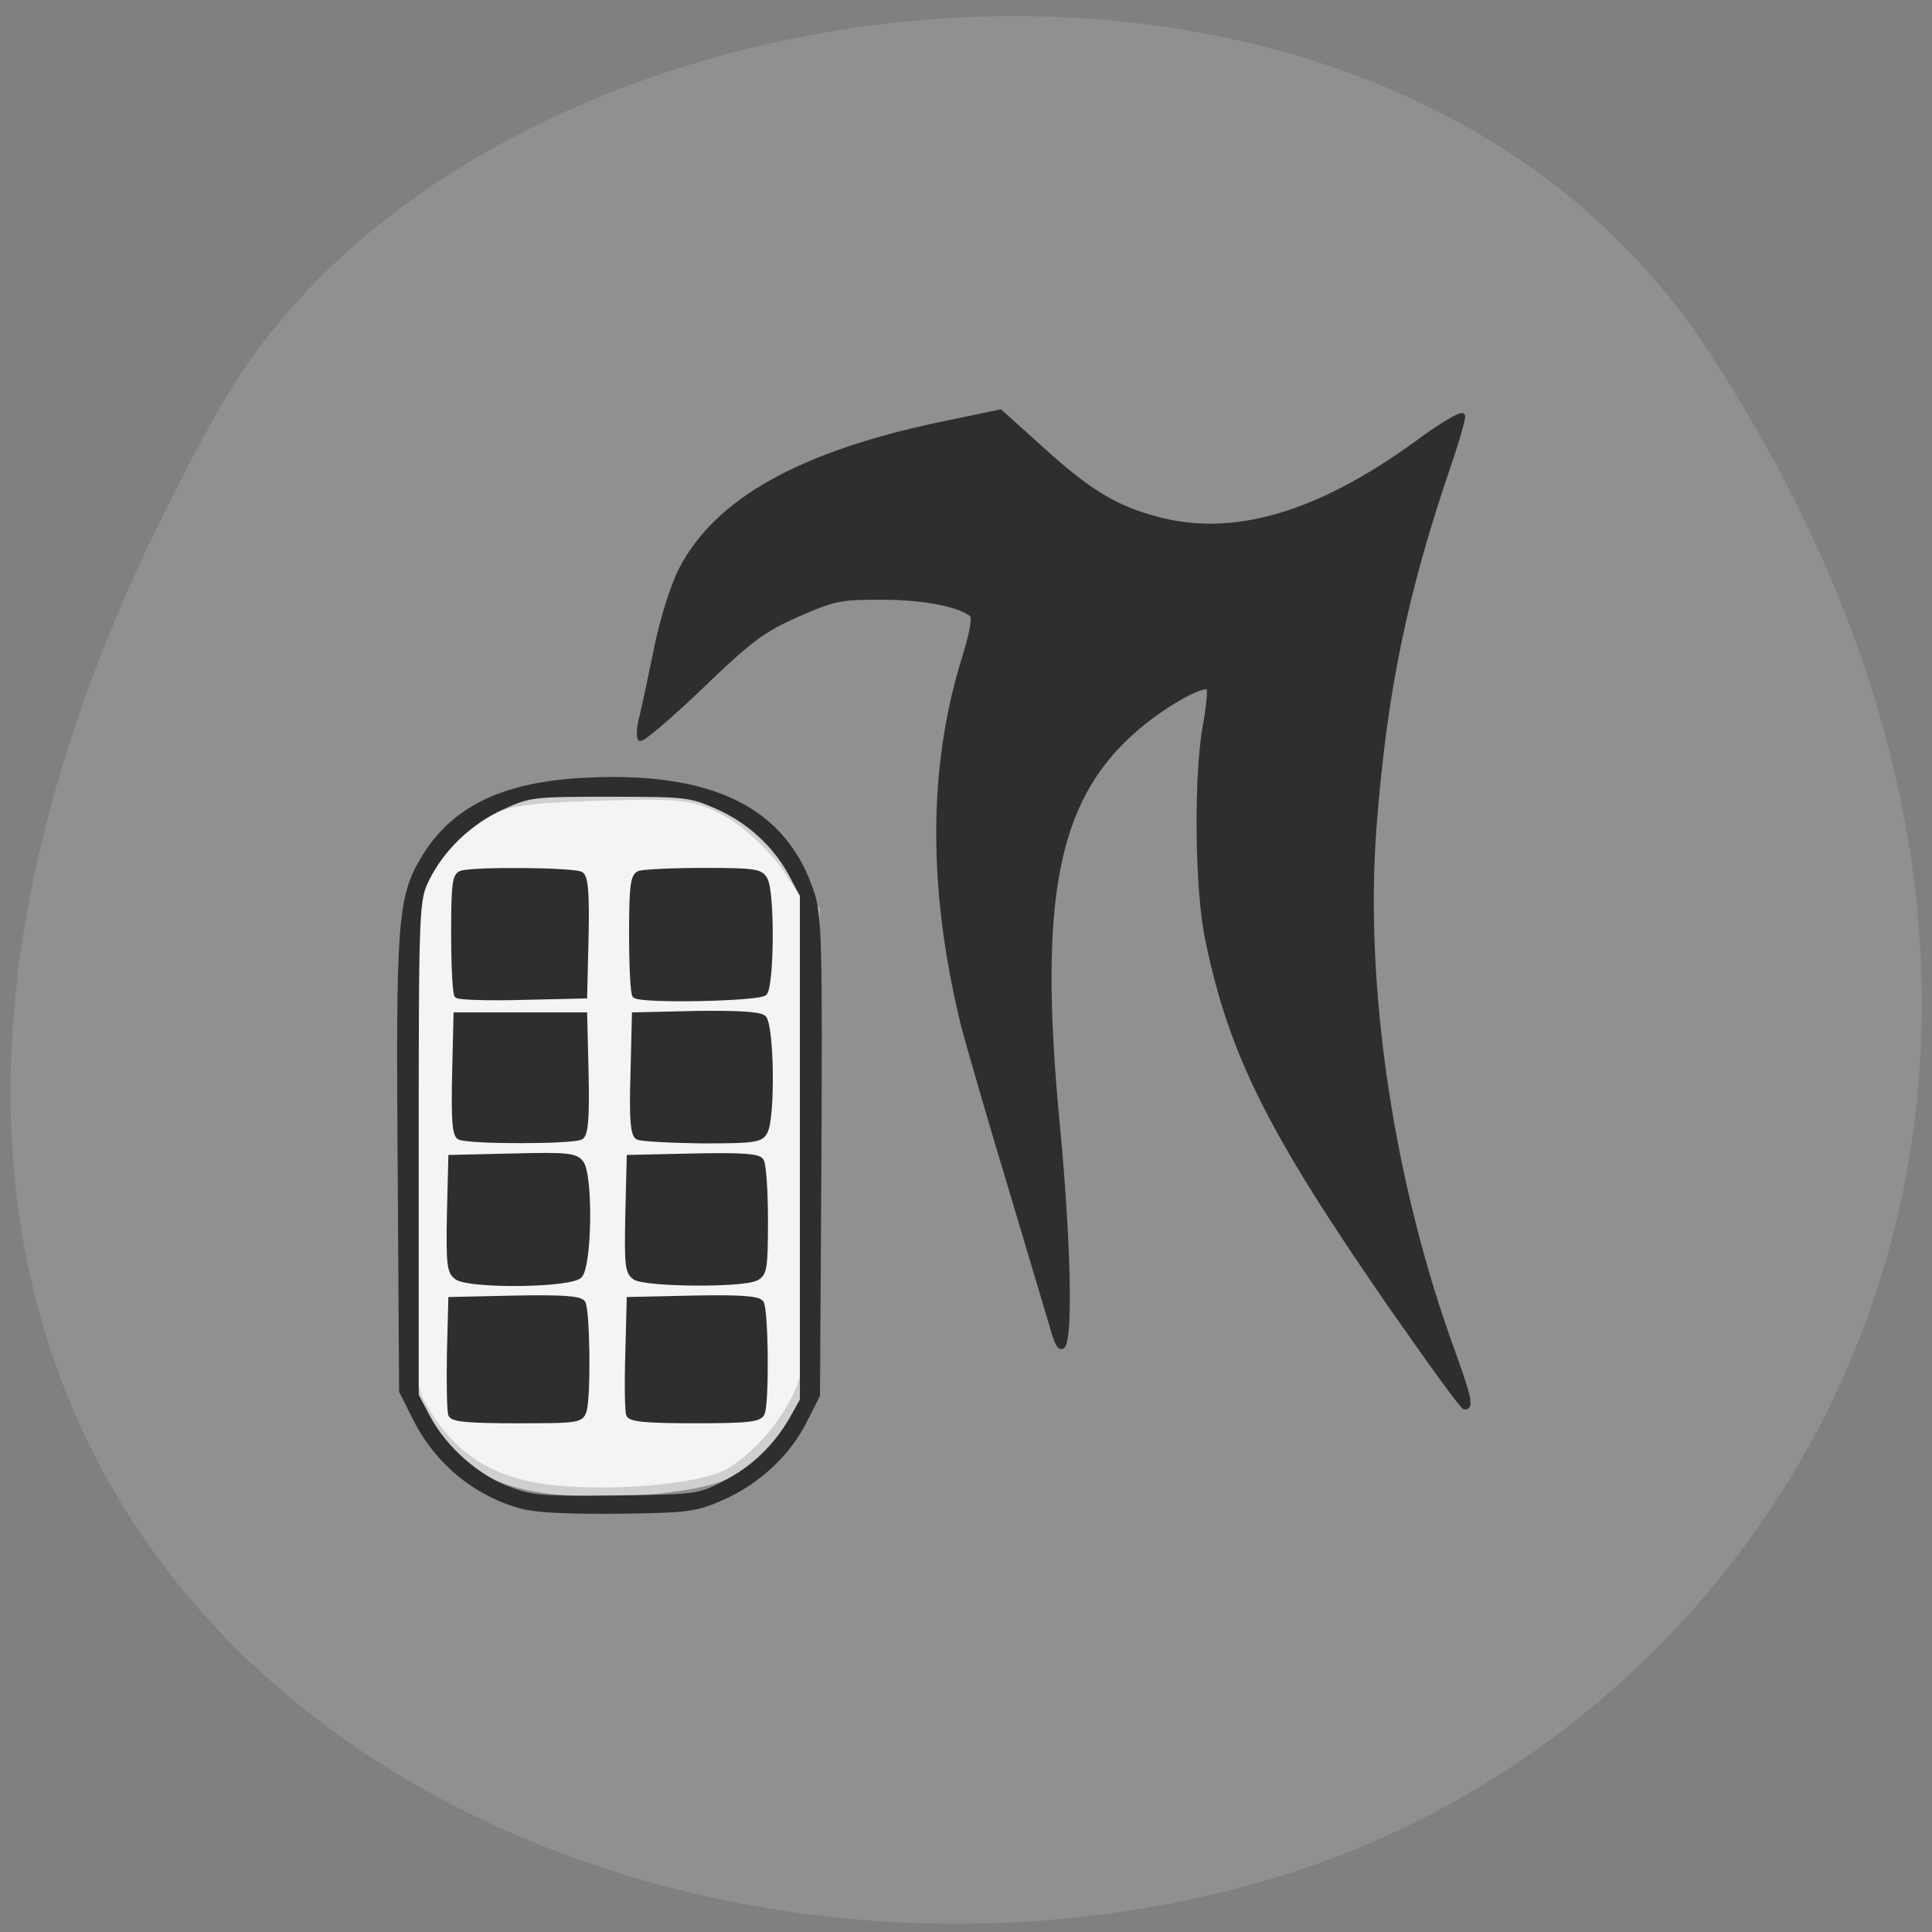 <svg xmlns="http://www.w3.org/2000/svg" viewBox="0 0 16 16"><rect x="0" y="0" width="16" height="16" fill="#808080" stroke="none"/><path d="m 14.15 2.91 c 3.895 5.953 0.75 11.375 -3.656 12.66 c -5.93 1.73 -13.984 -2.816 -8.676 -12.188 c 2.105 -3.727 9.559 -4.711 12.332 -0.473" fill="#909090"/><g transform="matrix(0.041 0 0 0.038 1.628 3.271)"><path d="m 72.09 238.57 c -12.04 -1.342 -20.07 -6.605 -25.807 -16.72 c -3.728 -6.399 -3.919 -9.702 -3.919 -57.797 c 0 -57.07 0.669 -60.38 12.808 -70.39 c 5.926 -4.954 8.316 -5.573 25.807 -6.193 c 17.11 -0.619 20.17 -0.206 26.572 3.716 c 4.01 2.477 9.558 8.153 12.234 12.695 l 5.066 8.36 l -0.096 46.547 c 0 25.699 -0.765 50.16 -1.72 54.49 c -1.625 7.741 -8.985 17.855 -15.867 21.88 c -5.353 3.096 -23.04 4.851 -35.08 3.406" fill="#f4f4f4" stroke="#cfcfcf" stroke-width="1.946"/><path d="m 65.875 242.29 c -9.367 -2.683 -17.205 -9.598 -21.697 -19.2 l -2.772 -5.986 l -0.287 -49.02 c -0.382 -52.946 0 -58.52 4.588 -66.879 c 5.926 -10.837 15.771 -16.204 31.924 -17.236 c 26.381 -1.651 41.29 6.296 46.74 24.873 c 1.434 4.851 1.529 12.179 1.338 57.38 l -0.287 51.811 l -2.676 5.676 c -3.345 7.225 -9.558 13.314 -16.727 16.72 c -5.257 2.477 -6.786 2.683 -20.646 2.89 c -9.749 0.103 -16.536 -0.206 -19.499 -1.032 m 40.813 -5.16 c 5.926 -3.303 10.04 -7.534 13.477 -13.83 l 2.198 -4.232 v -110.02 l -2.294 -4.644 c -3.154 -6.296 -8.507 -11.663 -15.1 -14.759 c -5.257 -2.477 -6.404 -2.58 -21.601 -2.58 c -15.484 0 -16.15 0.103 -21.601 2.787 c -6.595 3.199 -12.139 8.979 -15.198 15.584 c -2.103 4.541 -2.198 5.573 -2.198 58.62 v 53.978 l 2.485 5.057 c 3.345 6.605 9.941 12.901 16.344 15.378 c 4.588 1.858 7.07 2.064 21.697 1.858 c 16.15 -0.206 16.631 -0.31 21.793 -3.199 m -55.34 -14.862 c -0.287 -0.722 -0.382 -6.709 -0.287 -13.211 l 0.287 -11.972 l 12.999 -0.31 c 9.654 -0.206 13.09 0.103 13.668 1.032 c 0.956 1.445 1.147 20.229 0.287 23.532 c -0.669 2.167 -1.051 2.271 -13.573 2.271 c -9.749 0 -12.999 -0.31 -13.381 -1.342 m 35.939 0 c -0.287 -0.722 -0.382 -6.709 -0.191 -13.211 l 0.287 -11.972 l 12.904 -0.31 c 9.654 -0.206 13.19 0.103 13.764 1.032 c 0.956 1.445 1.147 21.88 0.191 24.15 c -0.478 1.342 -2.676 1.651 -13.477 1.651 c -9.749 0 -13.09 -0.31 -13.477 -1.342 m -34.696 -29.93 c -1.529 -1.135 -1.72 -2.89 -1.529 -13.727 l 0.287 -12.488 l 12.521 -0.31 c 10.896 -0.31 12.617 -0.103 13.764 1.445 c 2.01 2.683 1.72 22.706 -0.287 24.77 c -2.103 2.064 -22.08 2.271 -24.756 0.31 m 35.939 0 c -1.529 -1.135 -1.625 -2.89 -1.434 -13.727 l 0.287 -12.488 l 12.904 -0.31 c 9.654 -0.206 13.19 0 13.764 1.032 c 0.478 0.619 0.86 6.502 0.86 12.901 c 0 10.63 -0.191 11.869 -1.912 12.798 c -2.867 1.548 -22.366 1.342 -24.469 -0.206 m -35.461 -30.55 c -0.956 -0.619 -1.147 -4.128 -0.956 -13.83 l 0.287 -12.901 h 25.998 l 0.287 12.901 c 0.191 9.702 -0.096 13.211 -1.051 13.83 c -1.625 1.032 -22.844 1.032 -24.565 0 m 36.03 0 c -0.956 -0.619 -1.243 -4.128 -0.956 -13.83 l 0.287 -12.901 l 12.33 -0.31 c 8.22 -0.103 12.808 0.103 13.764 0.929 c 1.625 1.445 1.912 21.88 0.287 24.976 c -0.86 1.755 -2.103 1.961 -12.712 1.961 c -6.404 -0.103 -12.33 -0.413 -12.999 -0.826 m -36.512 -30.859 c -0.382 -0.413 -0.669 -6.399 -0.669 -13.417 c 0 -10.63 0.191 -12.798 1.529 -13.314 c 2.39 -0.929 22.748 -0.722 24.18 0.206 c 0.956 0.619 1.243 4.128 1.051 13.727 l -0.287 12.901 l -12.521 0.31 c -6.977 0.206 -12.904 0 -13.286 -0.413 m 35.939 0 c -0.382 -0.413 -0.669 -6.399 -0.669 -13.417 c 0 -10.63 0.287 -12.798 1.625 -13.314 c 0.86 -0.31 6.691 -0.619 12.904 -0.619 c 10.323 0 11.565 0.206 12.426 1.961 c 1.529 2.787 1.338 23.325 -0.096 24.873 c -1.338 1.239 -24.947 1.755 -26.19 0.516 m 153.22 68.43 c -24.851 -38.703 -32.593 -55.32 -37.468 -80.4 c -2.198 -10.837 -2.39 -36.433 -0.478 -47.17 c 0.669 -4.03 0.956 -7.637 0.669 -7.947 c -1.243 -1.239 -10.04 4.232 -15.675 9.805 c -15.389 14.965 -19.212 36.536 -15.01 84.42 c 3.154 35.607 2.676 59.34 -0.86 45.31 c -0.669 -2.374 -4.492 -16.204 -8.507 -30.756 c -4.11 -14.656 -8.316 -30.343 -9.463 -34.988 c -6.786 -29.827 -6.786 -56.661 0.287 -80.81 c 1.625 -5.883 2.01 -8.463 1.243 -9.08 c -2.772 -2.167 -9.845 -3.612 -18.06 -3.612 c -8.411 0 -9.558 0.206 -17.01 3.716 c -7.07 3.406 -9.463 5.264 -19.69 15.894 c -6.404 6.605 -11.852 11.559 -12.139 11.147 c -0.287 -0.516 -0.191 -2.683 0.382 -4.851 c 0.478 -2.167 1.816 -8.876 2.963 -14.965 c 1.147 -6.193 3.345 -13.624 4.97 -17.03 c 7.264 -15.172 24.373 -25.389 52.952 -31.788 l 11.47 -2.58 l 8.507 8.257 c 9.367 9.186 14.815 12.695 23.04 15.07 c 15.484 4.541 32.689 -0.826 52.761 -16.617 c 4.779 -3.819 8.889 -6.399 9.08 -5.883 c 0.191 0.516 -1.051 5.16 -2.676 10.321 c -8.985 28.28 -13.09 49.747 -15.198 79.37 c -2.485 35.09 3.537 78.13 16.06 114.87 c 3.059 9.186 3.537 11.559 2.294 11.559 c -0.478 0 -6.882 -9.598 -14.433 -21.261" fill="#2e2e2e" stroke="#2e2e2e"/></g></svg>